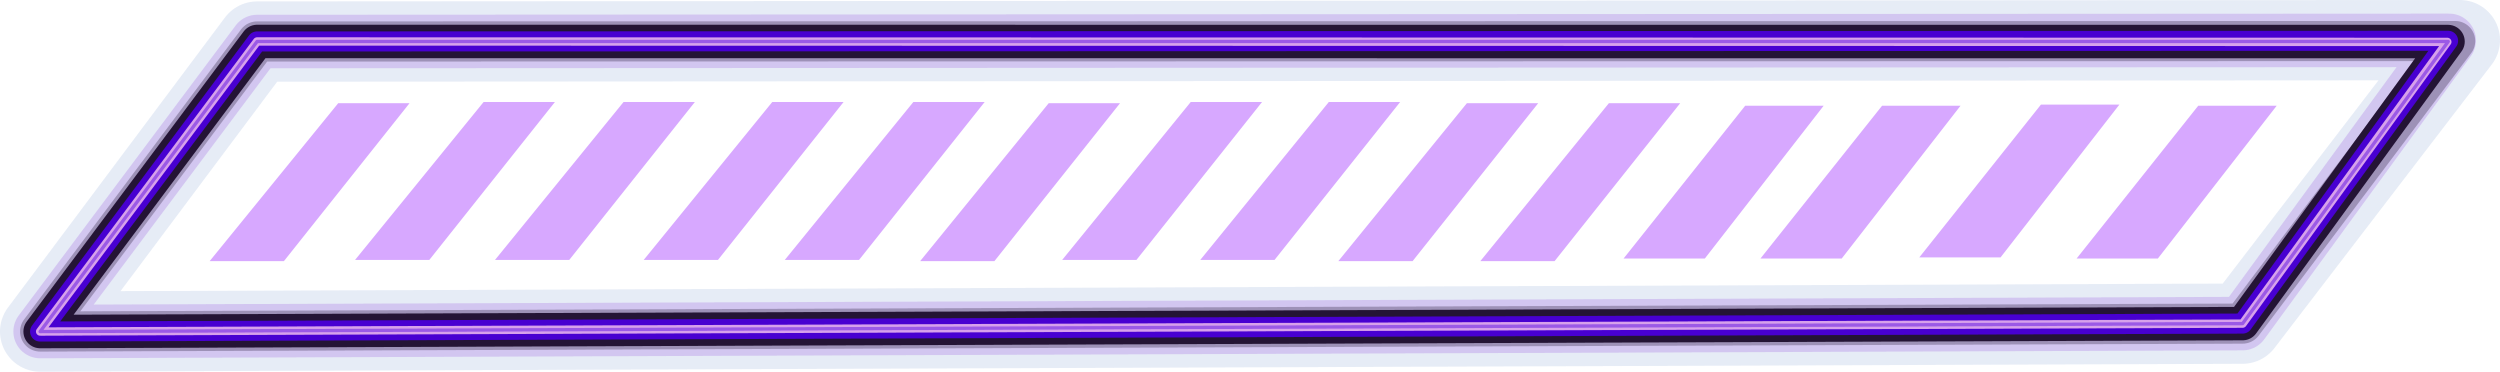 <svg xmlns="http://www.w3.org/2000/svg" width="373.688" height="55.557" viewBox="0 0 373.688 55.557">
  <g id="progress_bar_-14" data-name="progress bar -14" transform="translate(-234.662 -12.28)">
    <g id="Path_45" data-name="Path 45" transform="translate(-828.078 -448.985)">
      <path id="Path_470" data-name="Path 470" d="M1430.428,467.266l-329.258.211-32.43,43.346,222.824-.8.986,0,105.4-.38Z" fill="none" stroke="#83a3d2" stroke-linecap="round" stroke-linejoin="round" stroke-width="12" opacity="0.2"/>
      <path id="Path_471" data-name="Path 471" d="M1428.833,467.3l-327.663.171-32.43,43.349,329.21-1.187Z" transform="translate(0 0)" fill="none" stroke="#9957e2" stroke-linecap="round" stroke-linejoin="round" stroke-width="8" opacity="0.25"/>
      <path id="Path_472" data-name="Path 472" d="M1429.723,467.4l-328.554.063-32.43,43.356,224.8-.81,104.415-.376Z" transform="translate(0 0.001)" fill="none" stroke="#241435" stroke-linecap="round" stroke-linejoin="round" stroke-width="6" opacity="0.3"/>
      <path id="Path_473" data-name="Path 473" d="M1428.659,467.474l-327.49-.012-32.43,43.36,244.211-.881,85-.306Z" transform="translate(0 0.001)" fill="none" stroke="#241435" stroke-linecap="round" stroke-linejoin="round" stroke-width="5"/>
      <path id="Path_474" data-name="Path 474" d="M1428.666,467.359l-327.5.1-32.43,43.36L1295.507,510l102.443-.369Z" transform="translate(0 0.001)" fill="none" stroke="#4800d1" stroke-linecap="round" stroke-linejoin="round" stroke-width="3"/>
      <path id="Path_475" data-name="Path 475" d="M1428.552,467.527l-327.383-.066-32.43,43.36,214.939-.775h.422l1.8-.007,112.053-.4Z" transform="translate(0 0.001)" fill="none" stroke="#d7a1eb" stroke-linecap="round" stroke-linejoin="round" stroke-width="1.25"/>
      <path id="Path_476" data-name="Path 476" d="M1428.691,467.465l-327.521,0-32.43,43.36,329.21-1.187Z" transform="translate(0 0.001)" fill="none" stroke="#9b59e6" stroke-linecap="round" stroke-linejoin="round" stroke-width="0.5"/>
    </g>
    <g id="Group_1996" data-name="Group 1996" transform="translate(263.002 27.529)">
      <path id="Path_46" data-name="Path 46" d="M7335.208,3021.7h11.1l18.777-23.607h-10.661Z" transform="translate(-7332.208 -2997.92)" fill="#d7a8ff"/>
      <path id="Path_47" data-name="Path 47" d="M7335.208,3021.7h11.1l18.777-23.607h-10.661Z" transform="translate(-7310.479 -2998.093)" fill="#d7a8ff"/>
      <path id="Path_48" data-name="Path 48" d="M7335.208,3021.7h11.1l18.777-23.607h-10.661Z" transform="translate(-7289.561 -2998.093)" fill="#d7a8ff"/>
      <g id="Group_82" data-name="Group 82" transform="translate(52.874 0)">
        <path id="Path_49" data-name="Path 49" d="M7335.208,3021.7h11.1l18.777-23.607h-10.661Z" transform="translate(-7320.208 -2998.092)" fill="#d7a8ff"/>
        <path id="Path_50" data-name="Path 50" d="M7335.208,3021.7h11.1l18.777-23.607h-10.661Z" transform="translate(-7299.12 -2998.092)" fill="#d7a8ff"/>
        <path id="Path_51" data-name="Path 51" d="M7335.208,3021.7h11.1l18.777-23.607h-10.661Z" transform="translate(-7278.881 -2997.919)" fill="#d7a8ff"/>
        <path id="Path_52" data-name="Path 52" d="M7335.208,3021.7h11.1l18.777-23.607h-10.661Z" transform="translate(-7257.657 -2998.092)" fill="#d7a8ff"/>
        <path id="Path_53" data-name="Path 53" d="M7335.208,3021.7h11.1l18.777-23.607h-10.661Z" transform="translate(-7237.015 -2998.092)" fill="#d7a8ff"/>
        <path id="Path_54" data-name="Path 54" d="M7335.208,3021.7h11.1l18.777-23.607h-10.661Z" transform="translate(-7216.374 -2997.919)" fill="#d7a8ff"/>
        <path id="Path_55" data-name="Path 55" d="M7335.208,3021.7h11.1l18.777-23.607h-10.661Z" transform="translate(-7195.149 -2997.919)" fill="#d7a8ff"/>
        <path id="Path_56" data-name="Path 56" d="M7335.209,3018.934h9.582L7361,2998.093h-9.2Z" transform="translate(-7171.668 -2996.537)" fill="#d7a8ff" stroke="#d7a8ff" stroke-width="2"/>
        <path id="Path_57" data-name="Path 57" d="M7335.209,3018.934h9.582L7361,2998.093h-9.2Z" transform="translate(-7151.208 -2996.537)" fill="#d7a8ff" stroke="#d7a8ff" stroke-width="2"/>
        <path id="Path_58" data-name="Path 58" d="M7335.209,3018.934h9.582L7361,2998.093h-9.2Z" transform="translate(-7127.46 -2996.71)" fill="#d7a8ff" stroke="#d7a8ff" stroke-width="2"/>
        <path id="Path_59" data-name="Path 59" d="M7335.209,3018.934h9.582L7361,2998.093h-9.2Z" transform="translate(-7103.95 -2996.537)" fill="#d7a8ff" stroke="#d7a8ff" stroke-width="2"/>
      </g>
    </g>
  </g>
</svg>
